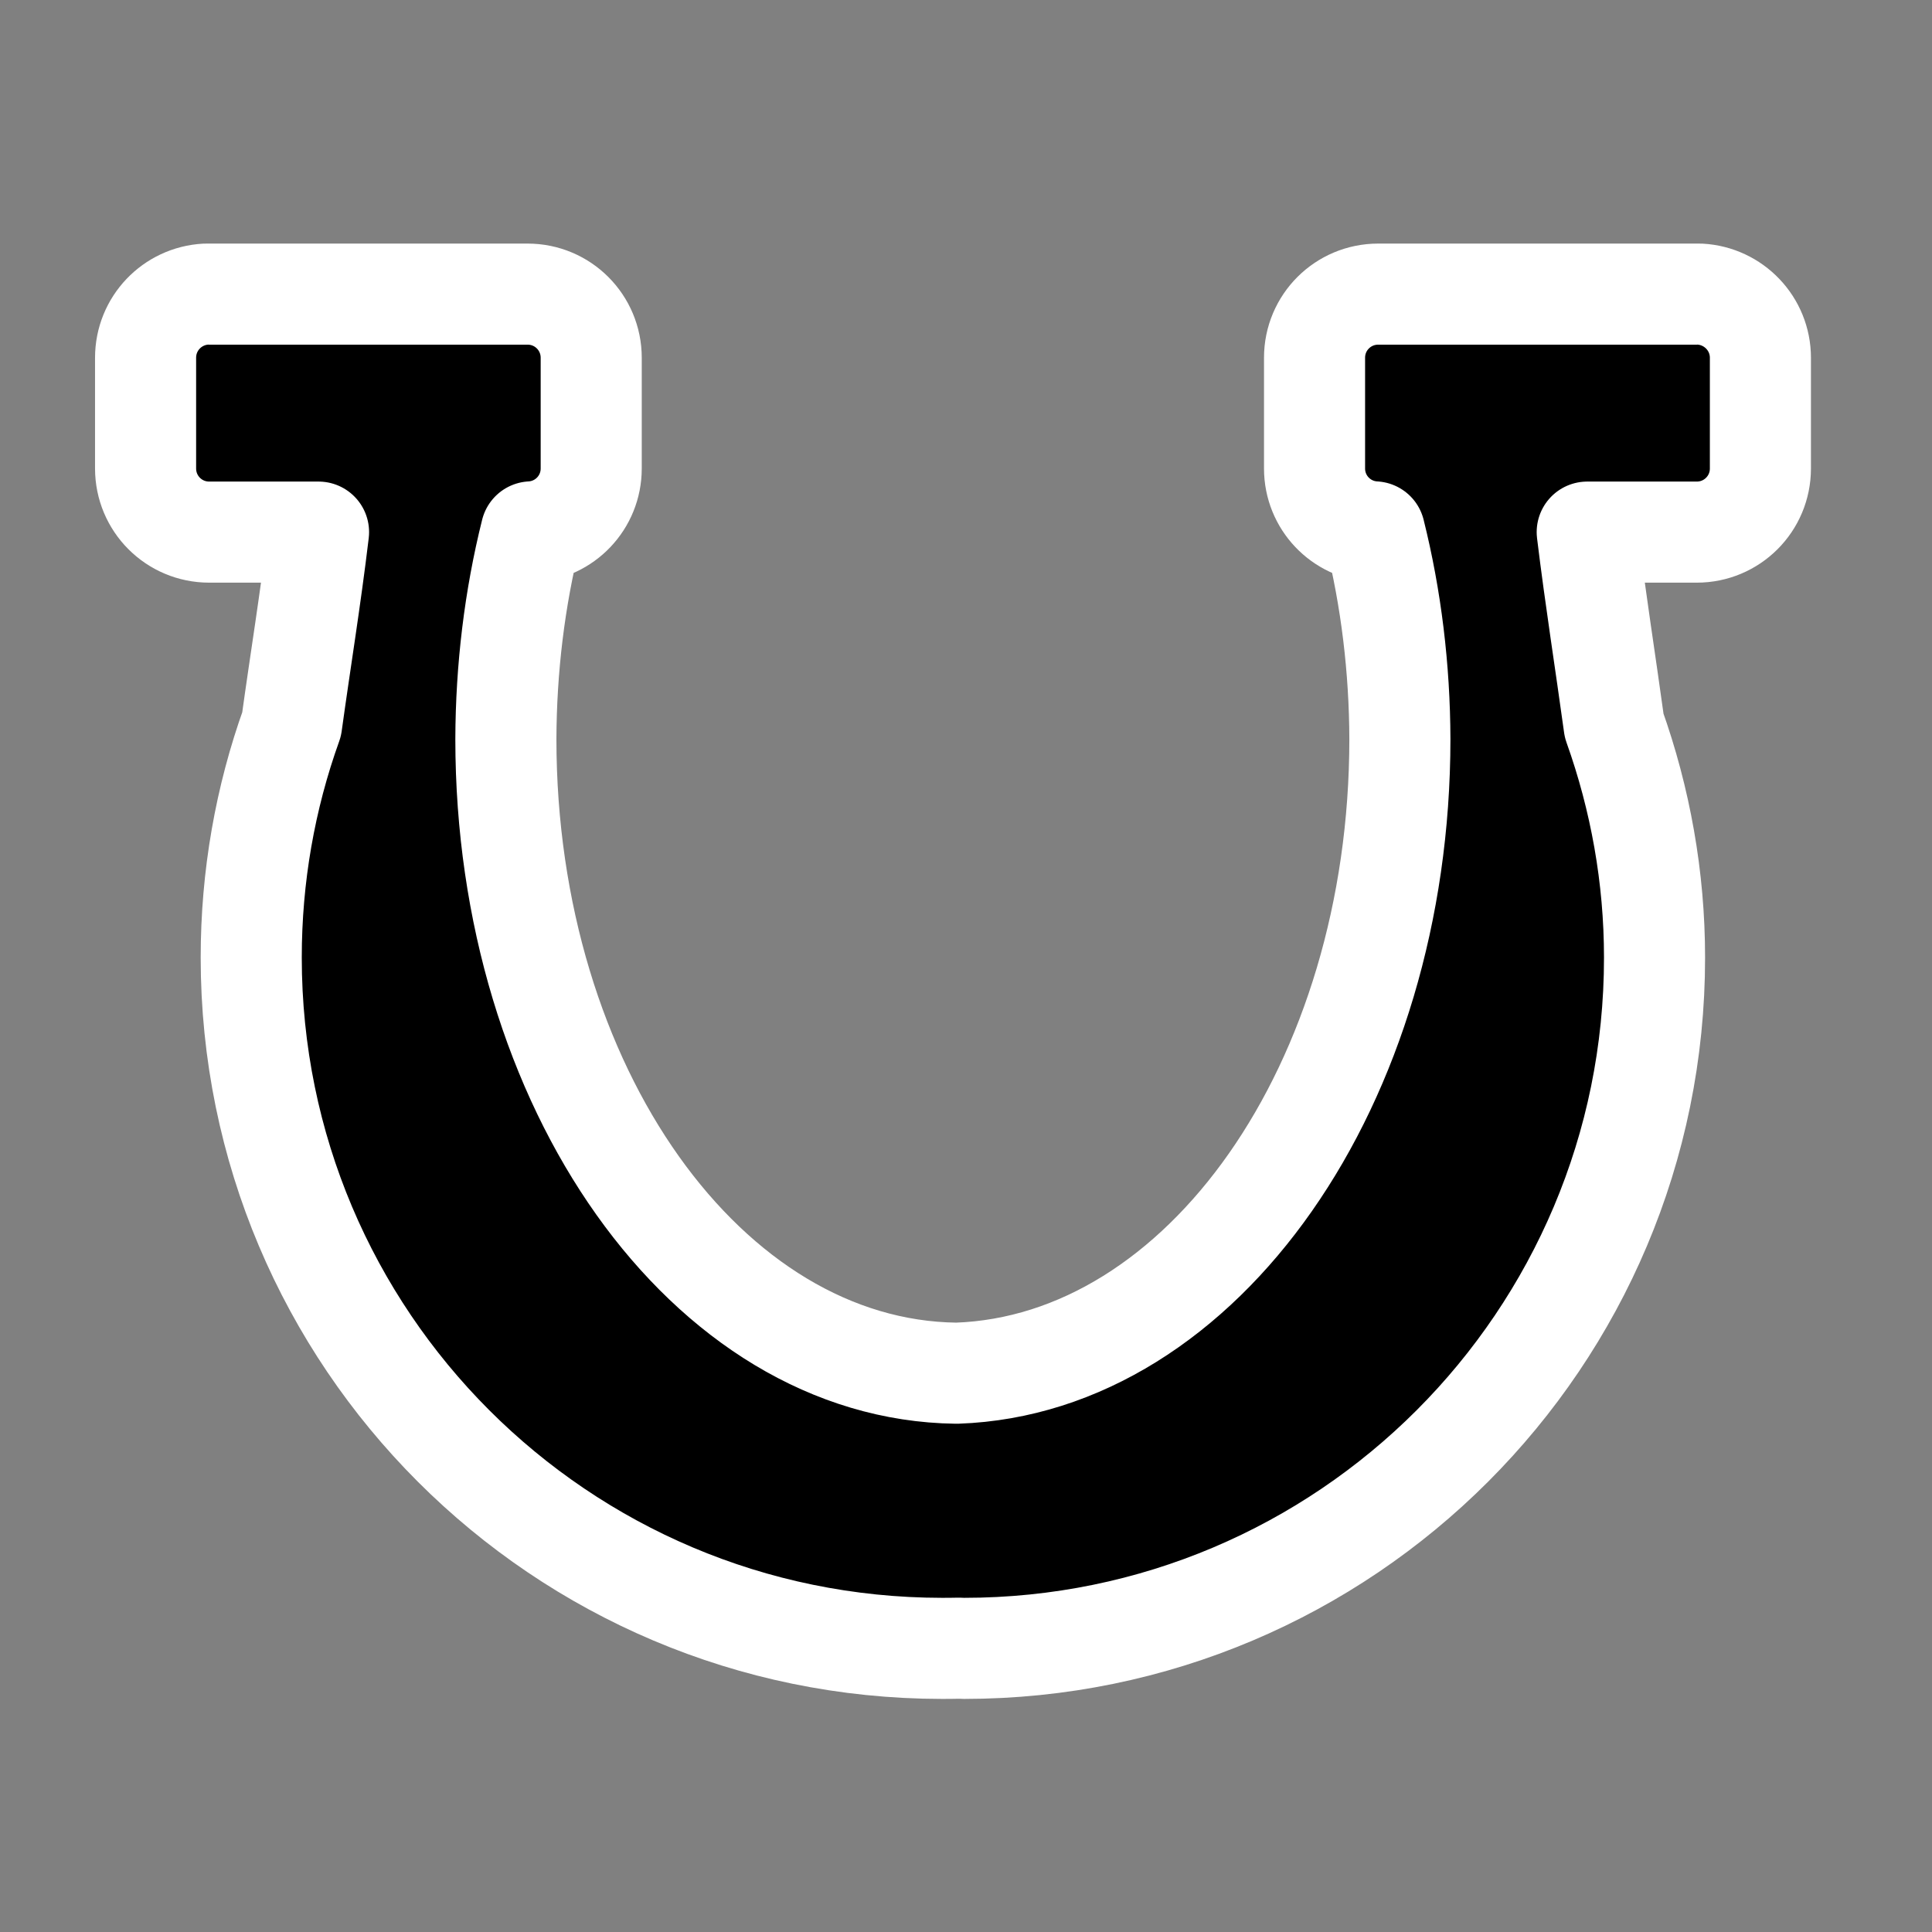 <?xml version="1.0" encoding="UTF-8" standalone="no"?>
<!-- Created with Inkscape (http://www.inkscape.org/) -->

<svg
   width="32"
   height="32"
   viewBox="0 0 8.467 8.467"
   version="1.1"
   id="svg5"
   inkscape:version="1.1 (c68e22c387, 2021-05-23)"
   sodipodi:docname="ranch.svg"
   xmlns:inkscape="http://www.inkscape.org/namespaces/inkscape"
   xmlns:sodipodi="http://sodipodi.sourceforge.net/DTD/sodipodi-0.dtd"
   xmlns="http://www.w3.org/2000/svg"
   xmlns:svg="http://www.w3.org/2000/svg">
  <rect x="0" y="0" width="8.467" height="8.467" fill="#808080" stroke="none"/>
  <sodipodi:namedview
     id="namedview7"
     pagecolor="#505050"
     bordercolor="#ffffff"
     borderopacity="1"
     inkscape:pageshadow="0"
     inkscape:pageopacity="0"
     inkscape:pagecheckerboard="1"
     inkscape:document-units="mm"
     showgrid="false"
     units="px"
     inkscape:zoom="23.147924"
     inkscape:cx="17.431369"
     inkscape:cy="16.092156"
     inkscape:window-width="1920"
     inkscape:window-height="1001"
     inkscape:window-x="-9"
     inkscape:window-y="-9"
     inkscape:window-maximized="1"
     inkscape:current-layer="layer1"
     inkscape:snap-global="false" />
  <defs
     id="defs2" />
  <g
     inkscape:label="Layer 1"
     inkscape:groupmode="layer"
     id="layer1">
    <path
       id="rect8616"
       style="fill:#000000;stroke:#ffffff;stroke-width:0.443;stroke-linecap:round;stroke-linejoin:round"
       d="M 0.902,1.289 C 0.755,1.297 0.638,1.418 0.638,1.568 v 0.485 c 0,0.154 0.124,0.279 0.279,0.279 H 1.396 C 1.361,2.625 1.316,2.898 1.278,3.174 1.162,3.497 1.101,3.842 1.101,4.196 c -2.9e-4,1.672 1.355,3.027 3.027,3.028 0.024,-1.5e-6 0.048,-1.301e-4 0.072,-7.151e-4 0.002,1.5e-5 0.004,-1.17e-5 0.006,0 0.006,3.89e-5 0.013,7.151e-4 0.019,7.151e-4 C 5.896,7.224 7.252,5.868 7.251,4.196 7.251,3.845 7.189,3.502 7.074,3.18 7.036,2.902 6.992,2.627 6.956,2.332 h 0.48 c 0.154,0 0.279,-0.124 0.279,-0.279 V 1.568 c 0,-0.149 -0.117,-0.271 -0.265,-0.279 -0.005,-2.397e-4 -0.009,0 -0.014,0 H 6.04 c -0.154,0 -0.279,0.124 -0.279,0.279 v 0.485 c 0,0.149 0.116,0.27 0.263,0.278 0.073,0.292 0.11,0.599 0.111,0.908 -9.55e-5,1.511 -0.865,2.741 -1.941,2.779 -0.001,-1.43e-5 -0.003,1.84e-5 -0.004,0 C 3.099,6.004 2.217,4.765 2.217,3.239 2.218,2.93 2.255,2.623 2.328,2.331 2.475,2.323 2.591,2.202 2.591,2.053 V 1.568 c 0,-0.154 -0.124,-0.279 -0.279,-0.279 H 0.916 c -0.005,0 -0.009,-2.398e-4 -0.014,0 z" />
  </g>
</svg>
